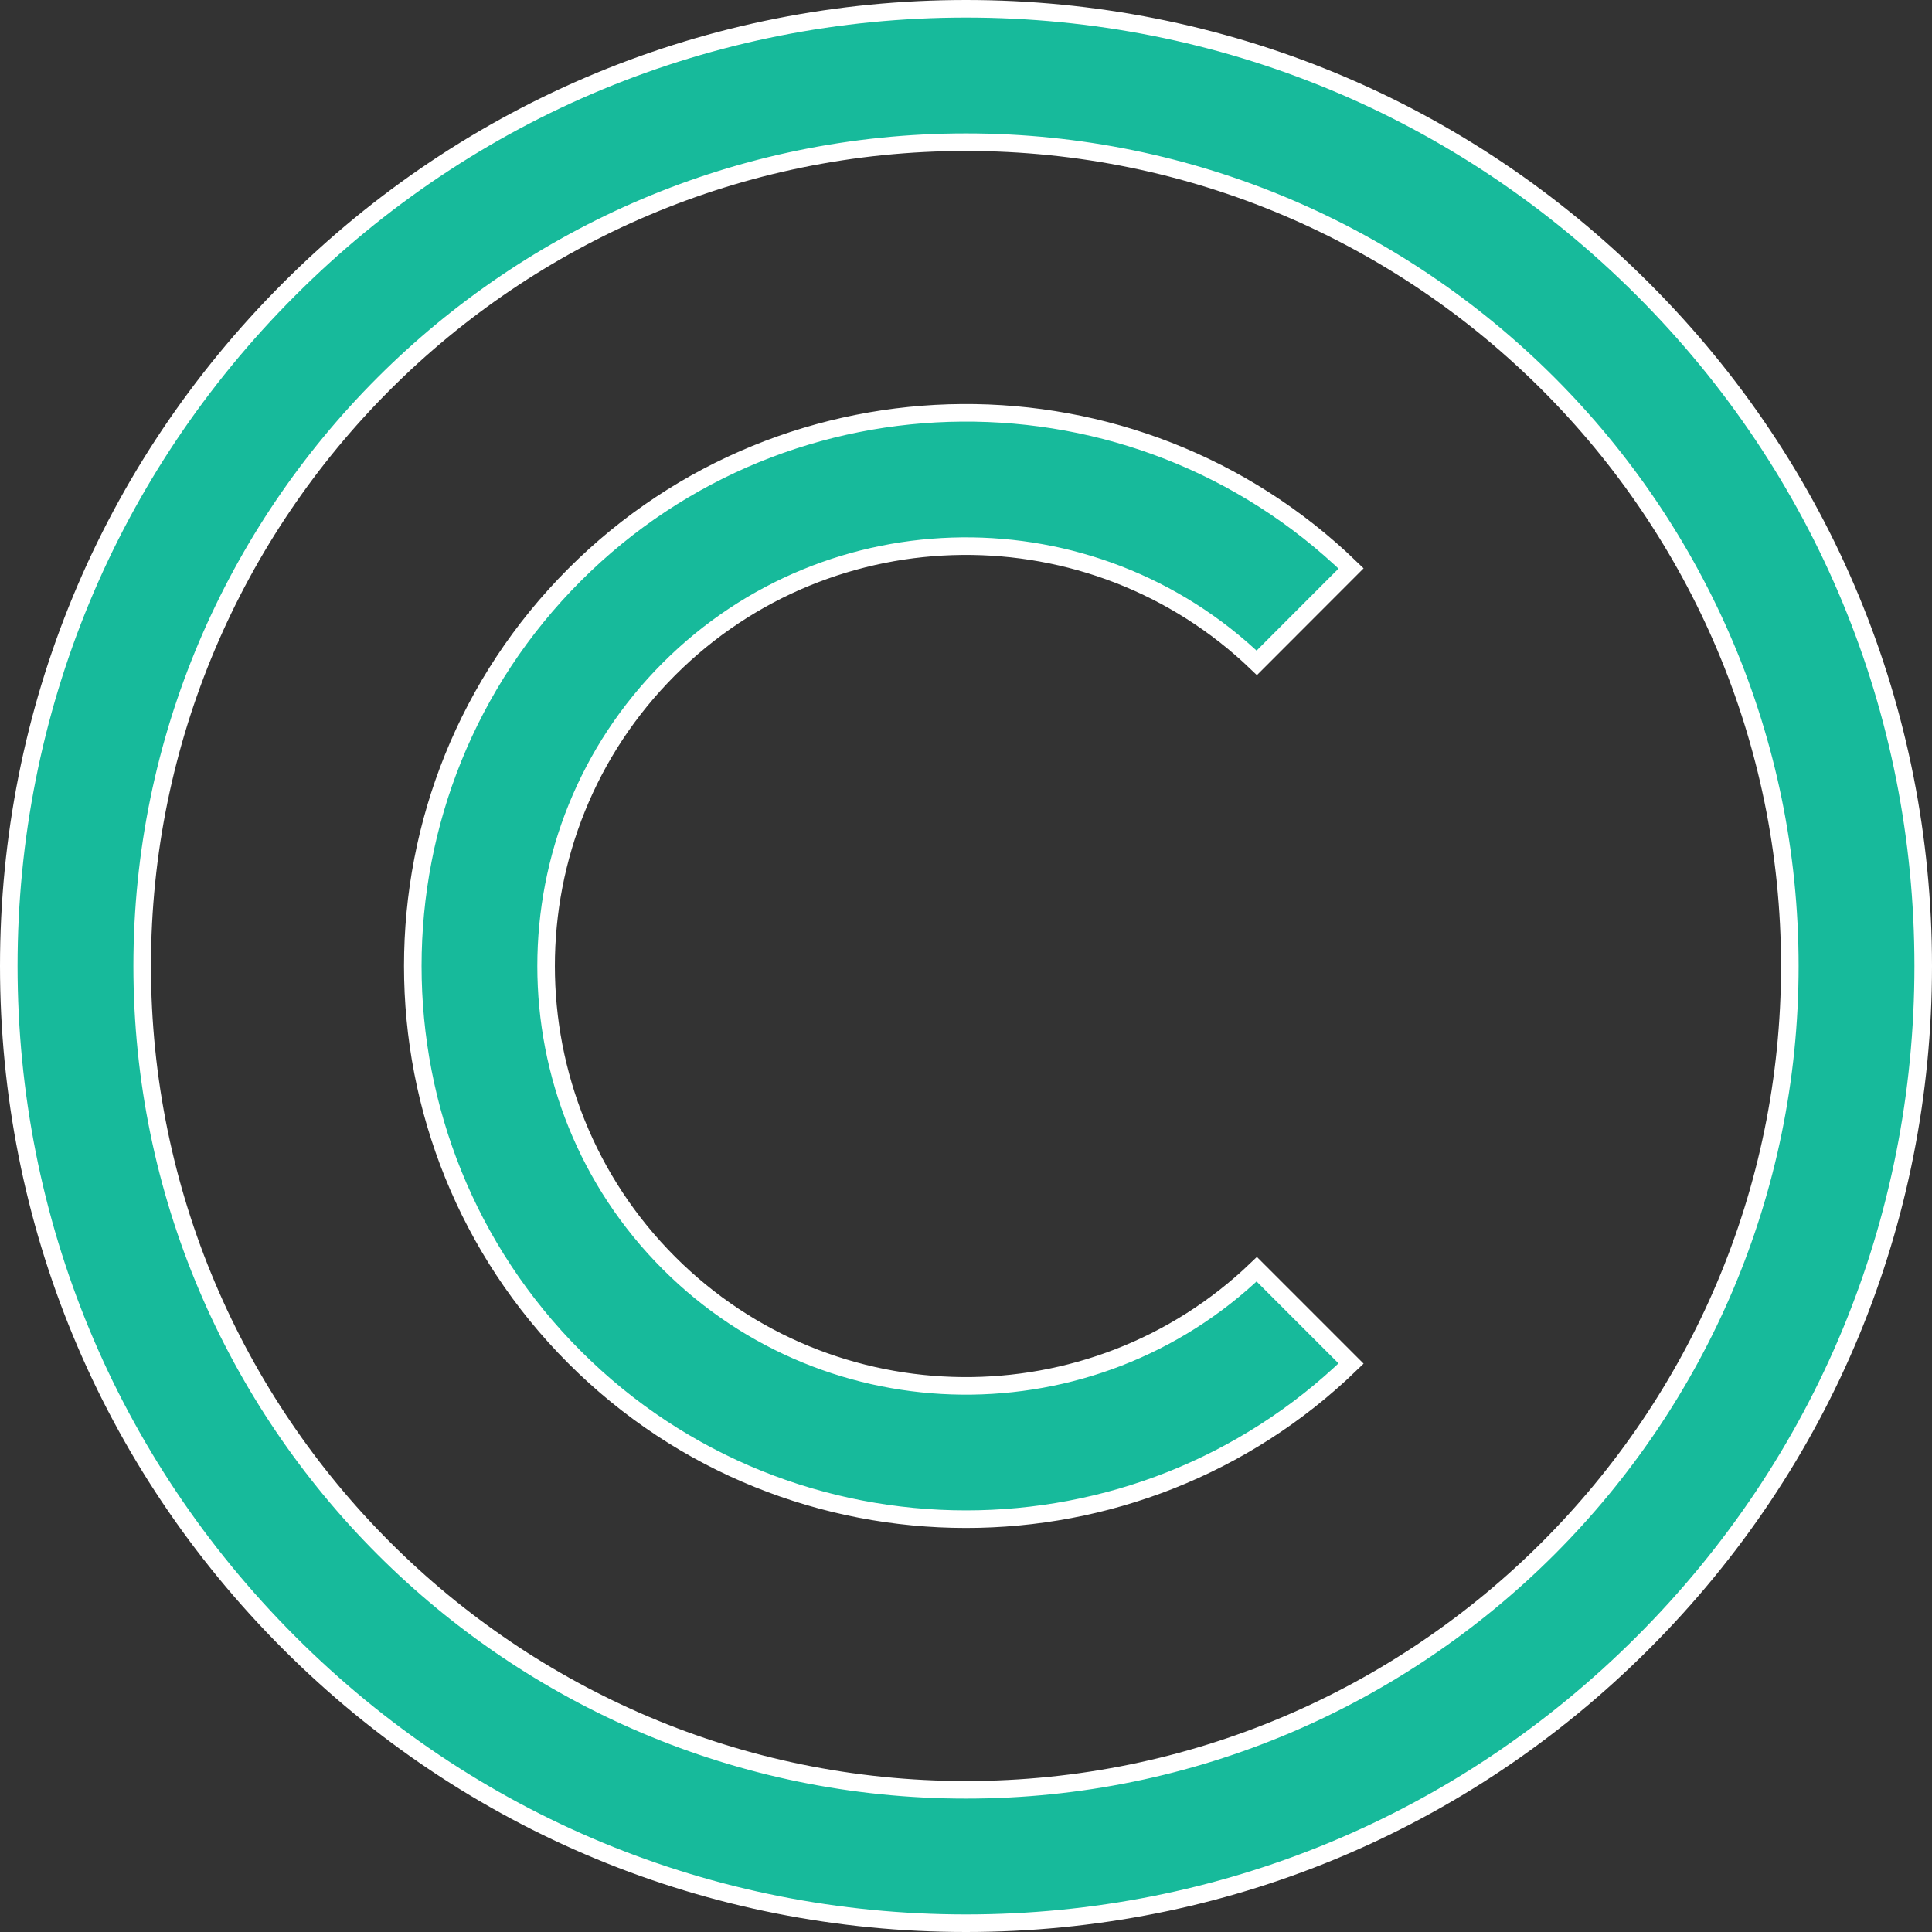 <svg width="22" height="22" viewBox="0 0 22 22" fill="none" xmlns="http://www.w3.org/2000/svg">
<rect x="0" y="0" width="22" height="22" fill="#333333" stroke="none"/>
<path d="M7.618 14.383C9.459 16.224 12.441 16.247 14.311 14.453L15.385 15.527C14.166 16.708 12.583 17.299 11 17.299C9.386 17.299 7.772 16.685 6.544 15.456C4.086 12.999 4.086 9.001 6.544 6.544C8.977 4.11 12.922 4.087 15.385 6.473L14.311 7.548C12.441 5.753 9.459 5.776 7.618 7.618C5.752 9.483 5.752 12.517 7.618 14.383ZM11 21.9C8.088 21.9 5.351 20.766 3.293 18.707C1.234 16.649 0.1 13.912 0.1 11C0.1 8.088 1.234 5.351 3.293 3.293C5.351 1.234 8.088 0.1 11 0.1C13.912 0.1 16.649 1.234 18.707 3.293C20.766 5.351 21.9 8.088 21.9 11C21.9 13.912 20.766 16.649 18.707 18.707C16.649 20.766 13.912 21.9 11 21.9ZM11 1.619C5.827 1.619 1.619 5.827 1.619 11C1.619 16.173 5.827 20.381 11 20.381C16.173 20.381 20.381 16.173 20.381 11C20.381 5.827 16.173 1.619 11 1.619Z" fill="#17BA9B" stroke="white" stroke-width="0.2"/>
</svg>
